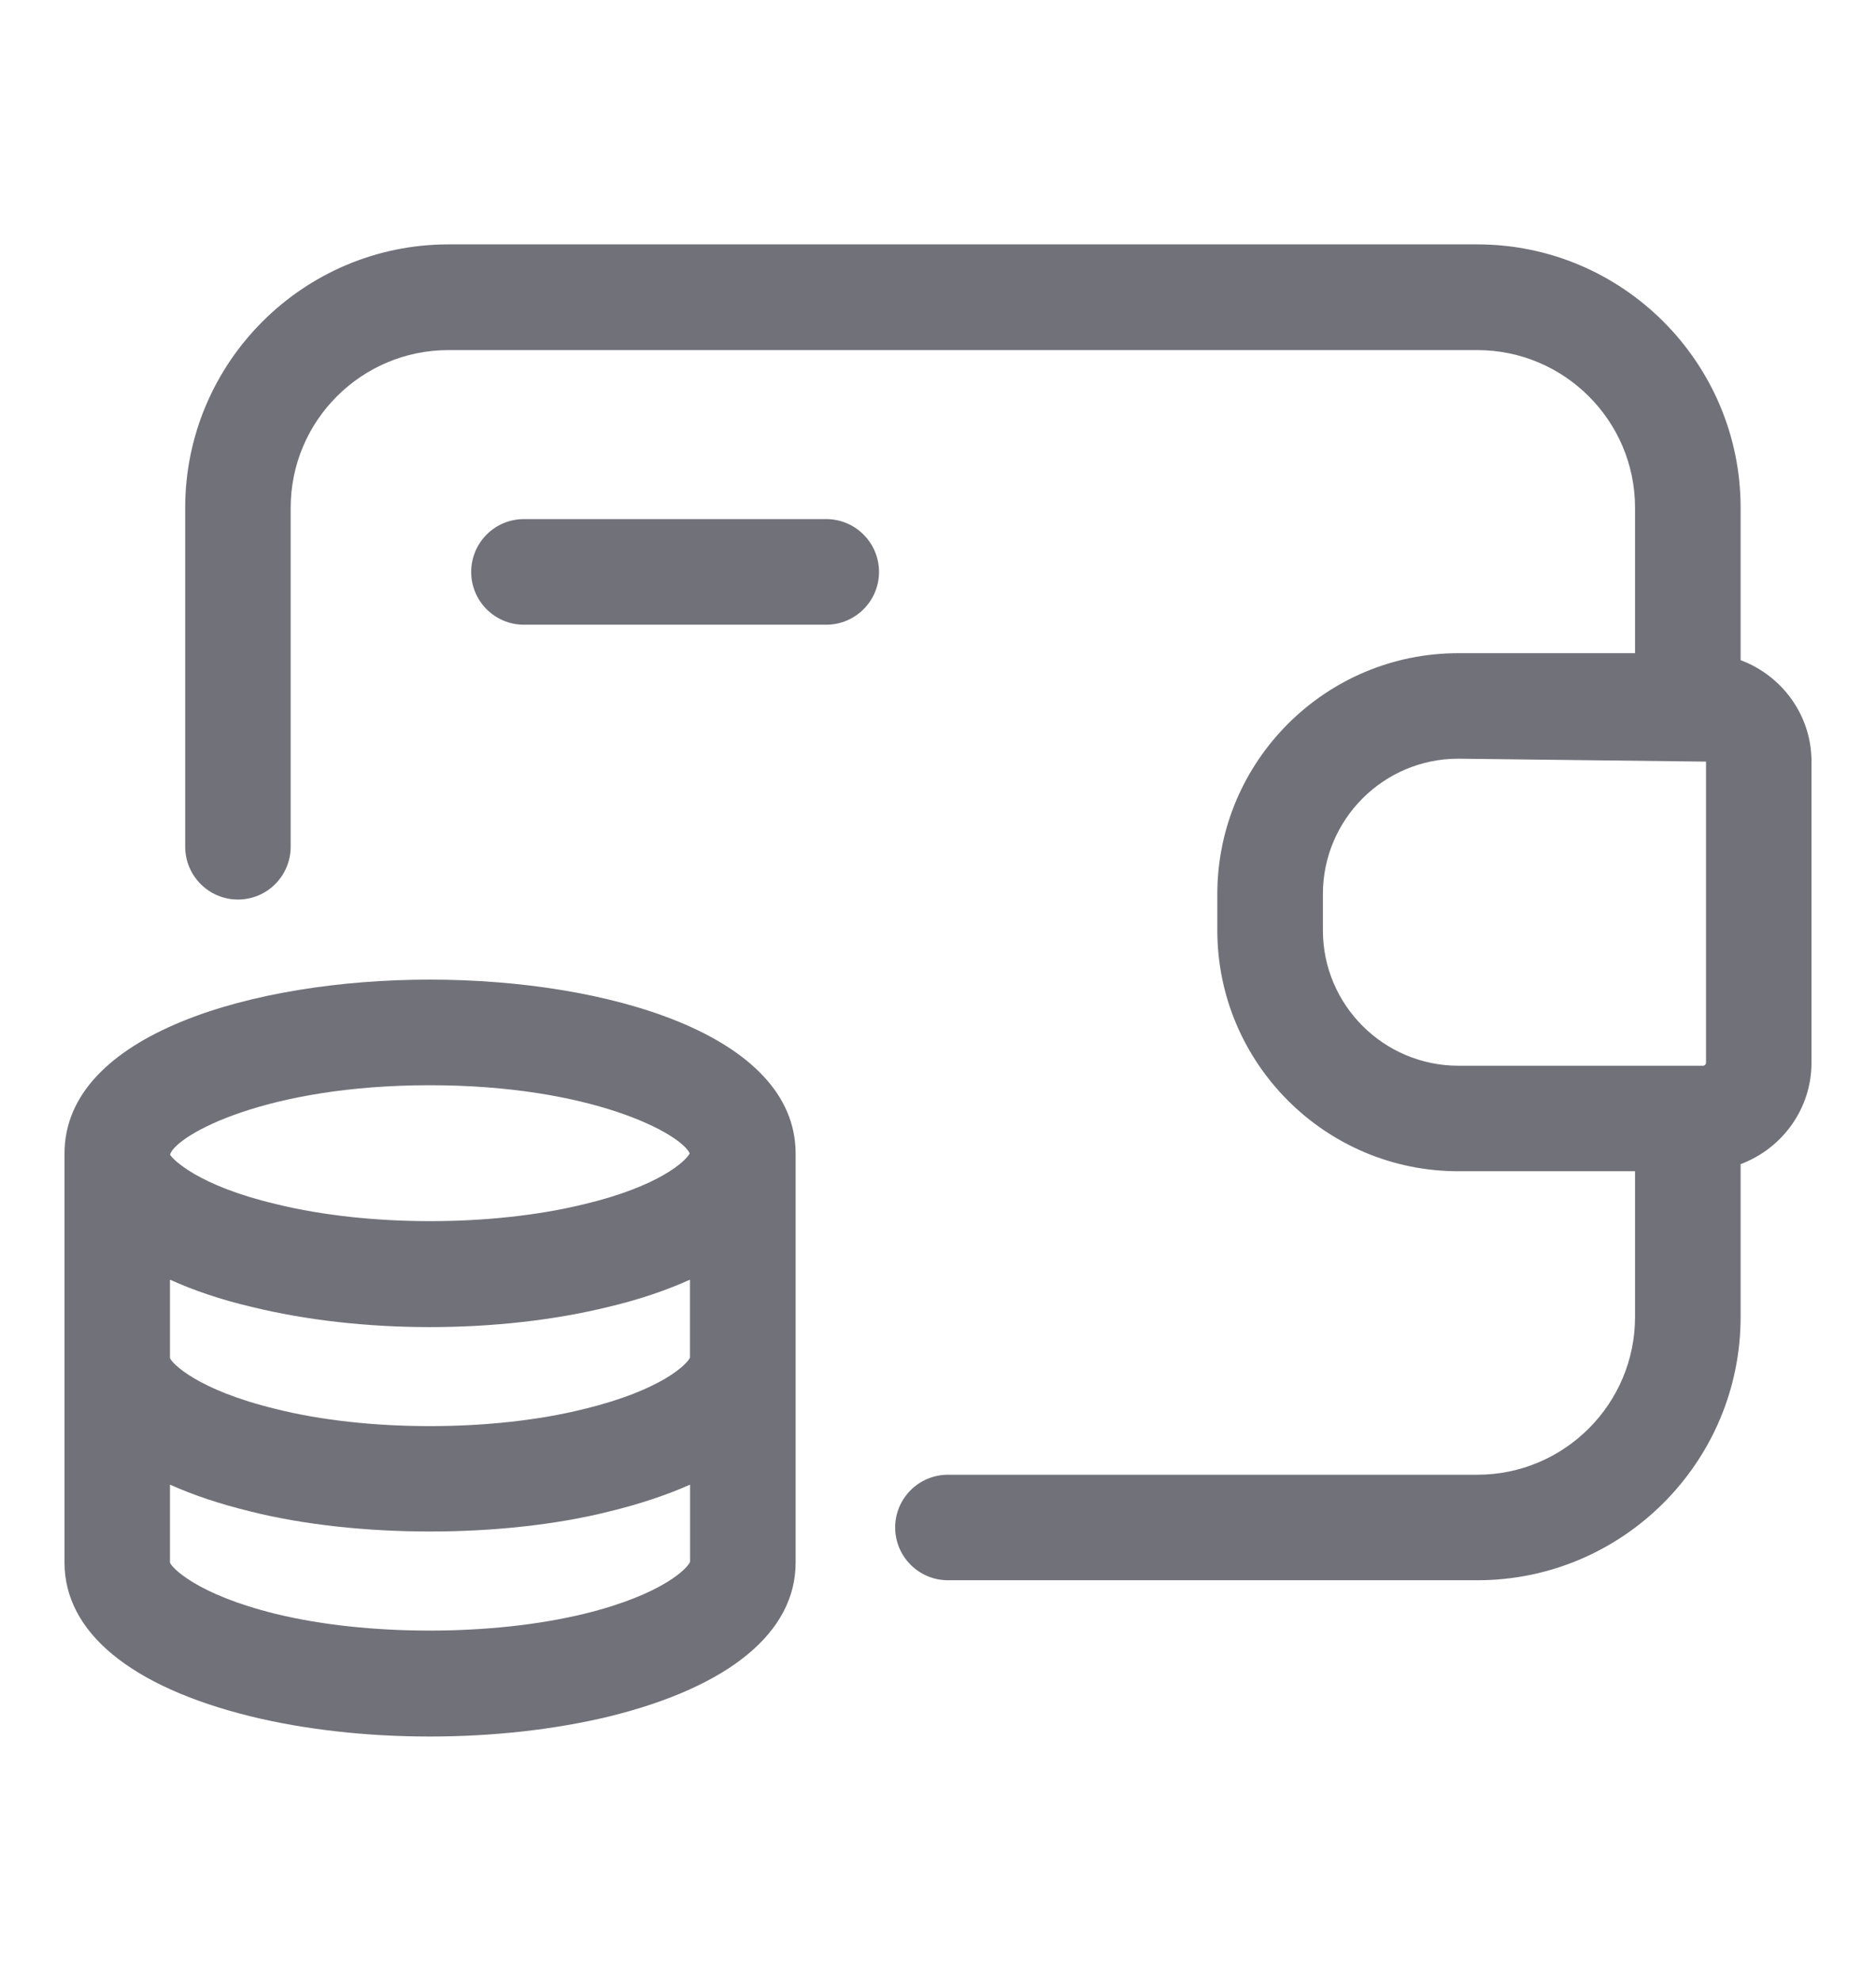 <svg width="18" height="19" viewBox="0 0 18 19" fill="none" xmlns="http://www.w3.org/2000/svg">
<path d="M16.701 6.332V4.87C16.701 3.477 15.567 2.344 14.175 2.344H4.303C2.91 2.344 1.777 3.478 1.777 4.87V8.121C1.777 8.401 2.004 8.628 2.283 8.628C2.563 8.628 2.789 8.401 2.789 8.121V4.87C2.789 4.036 3.468 3.358 4.302 3.358H14.175C15.009 3.358 15.688 4.036 15.688 4.87V6.265H13.992C12.717 6.265 11.68 7.302 11.68 8.576V8.923C11.68 10.197 12.717 11.234 13.992 11.234H15.688V12.632C15.688 13.466 15.009 14.145 14.175 14.145H9.096C8.816 14.145 8.589 14.371 8.589 14.651C8.589 14.93 8.816 15.157 9.096 15.157H14.175C15.568 15.157 16.701 14.024 16.701 12.632V11.166C17.096 11.018 17.381 10.64 17.381 10.193V7.303C17.381 6.858 17.096 6.479 16.701 6.332ZM12.693 8.923V8.576C12.693 7.86 13.275 7.277 13.992 7.277L16.369 7.305V10.194C16.369 10.209 16.356 10.222 16.341 10.222H13.992C13.276 10.221 12.693 9.639 12.693 8.923Z" fill="#71717A"/>
<path d="M4.124 9.396C2.436 9.396 0.619 9.918 0.619 11.064V13.026V13.588V14.988C0.619 15.655 1.254 16.179 2.407 16.463C2.922 16.589 3.516 16.656 4.124 16.656C4.731 16.656 5.326 16.589 5.847 16.463C6.999 16.179 7.634 15.655 7.634 14.988V13.588V13.026V11.064C7.633 9.918 5.814 9.396 4.124 9.396ZM6.621 13.02C6.597 13.079 6.358 13.332 5.602 13.515C4.731 13.733 3.516 13.734 2.646 13.514C1.88 13.328 1.647 13.071 1.631 13.026V12.274C1.858 12.377 2.119 12.466 2.414 12.535C2.931 12.662 3.522 12.729 4.124 12.729C4.728 12.729 5.321 12.662 5.834 12.536C6.13 12.466 6.392 12.377 6.62 12.274V13.02H6.621ZM4.124 10.409C5.678 10.409 6.531 10.873 6.618 11.063C6.581 11.134 6.331 11.378 5.597 11.552C4.722 11.765 3.54 11.768 2.652 11.55C1.892 11.371 1.654 11.115 1.632 11.076V11.072C1.694 10.887 2.547 10.409 4.124 10.409ZM6.621 14.979C6.605 15.033 6.371 15.291 5.605 15.479C4.72 15.694 3.521 15.693 2.647 15.48C1.88 15.291 1.646 15.033 1.631 14.988V14.24C1.853 14.34 2.111 14.426 2.402 14.497C3.422 14.753 4.822 14.754 5.843 14.498C6.136 14.427 6.396 14.34 6.621 14.24L6.621 14.979Z" fill="#71717A"/>
<path d="M7.928 4.979H5.027C4.747 4.979 4.521 5.206 4.521 5.486C4.521 5.765 4.747 5.992 5.027 5.992H7.927C8.207 5.992 8.434 5.765 8.434 5.486C8.434 5.206 8.207 4.979 7.928 4.979Z" fill="#71717A"/>
</svg>
